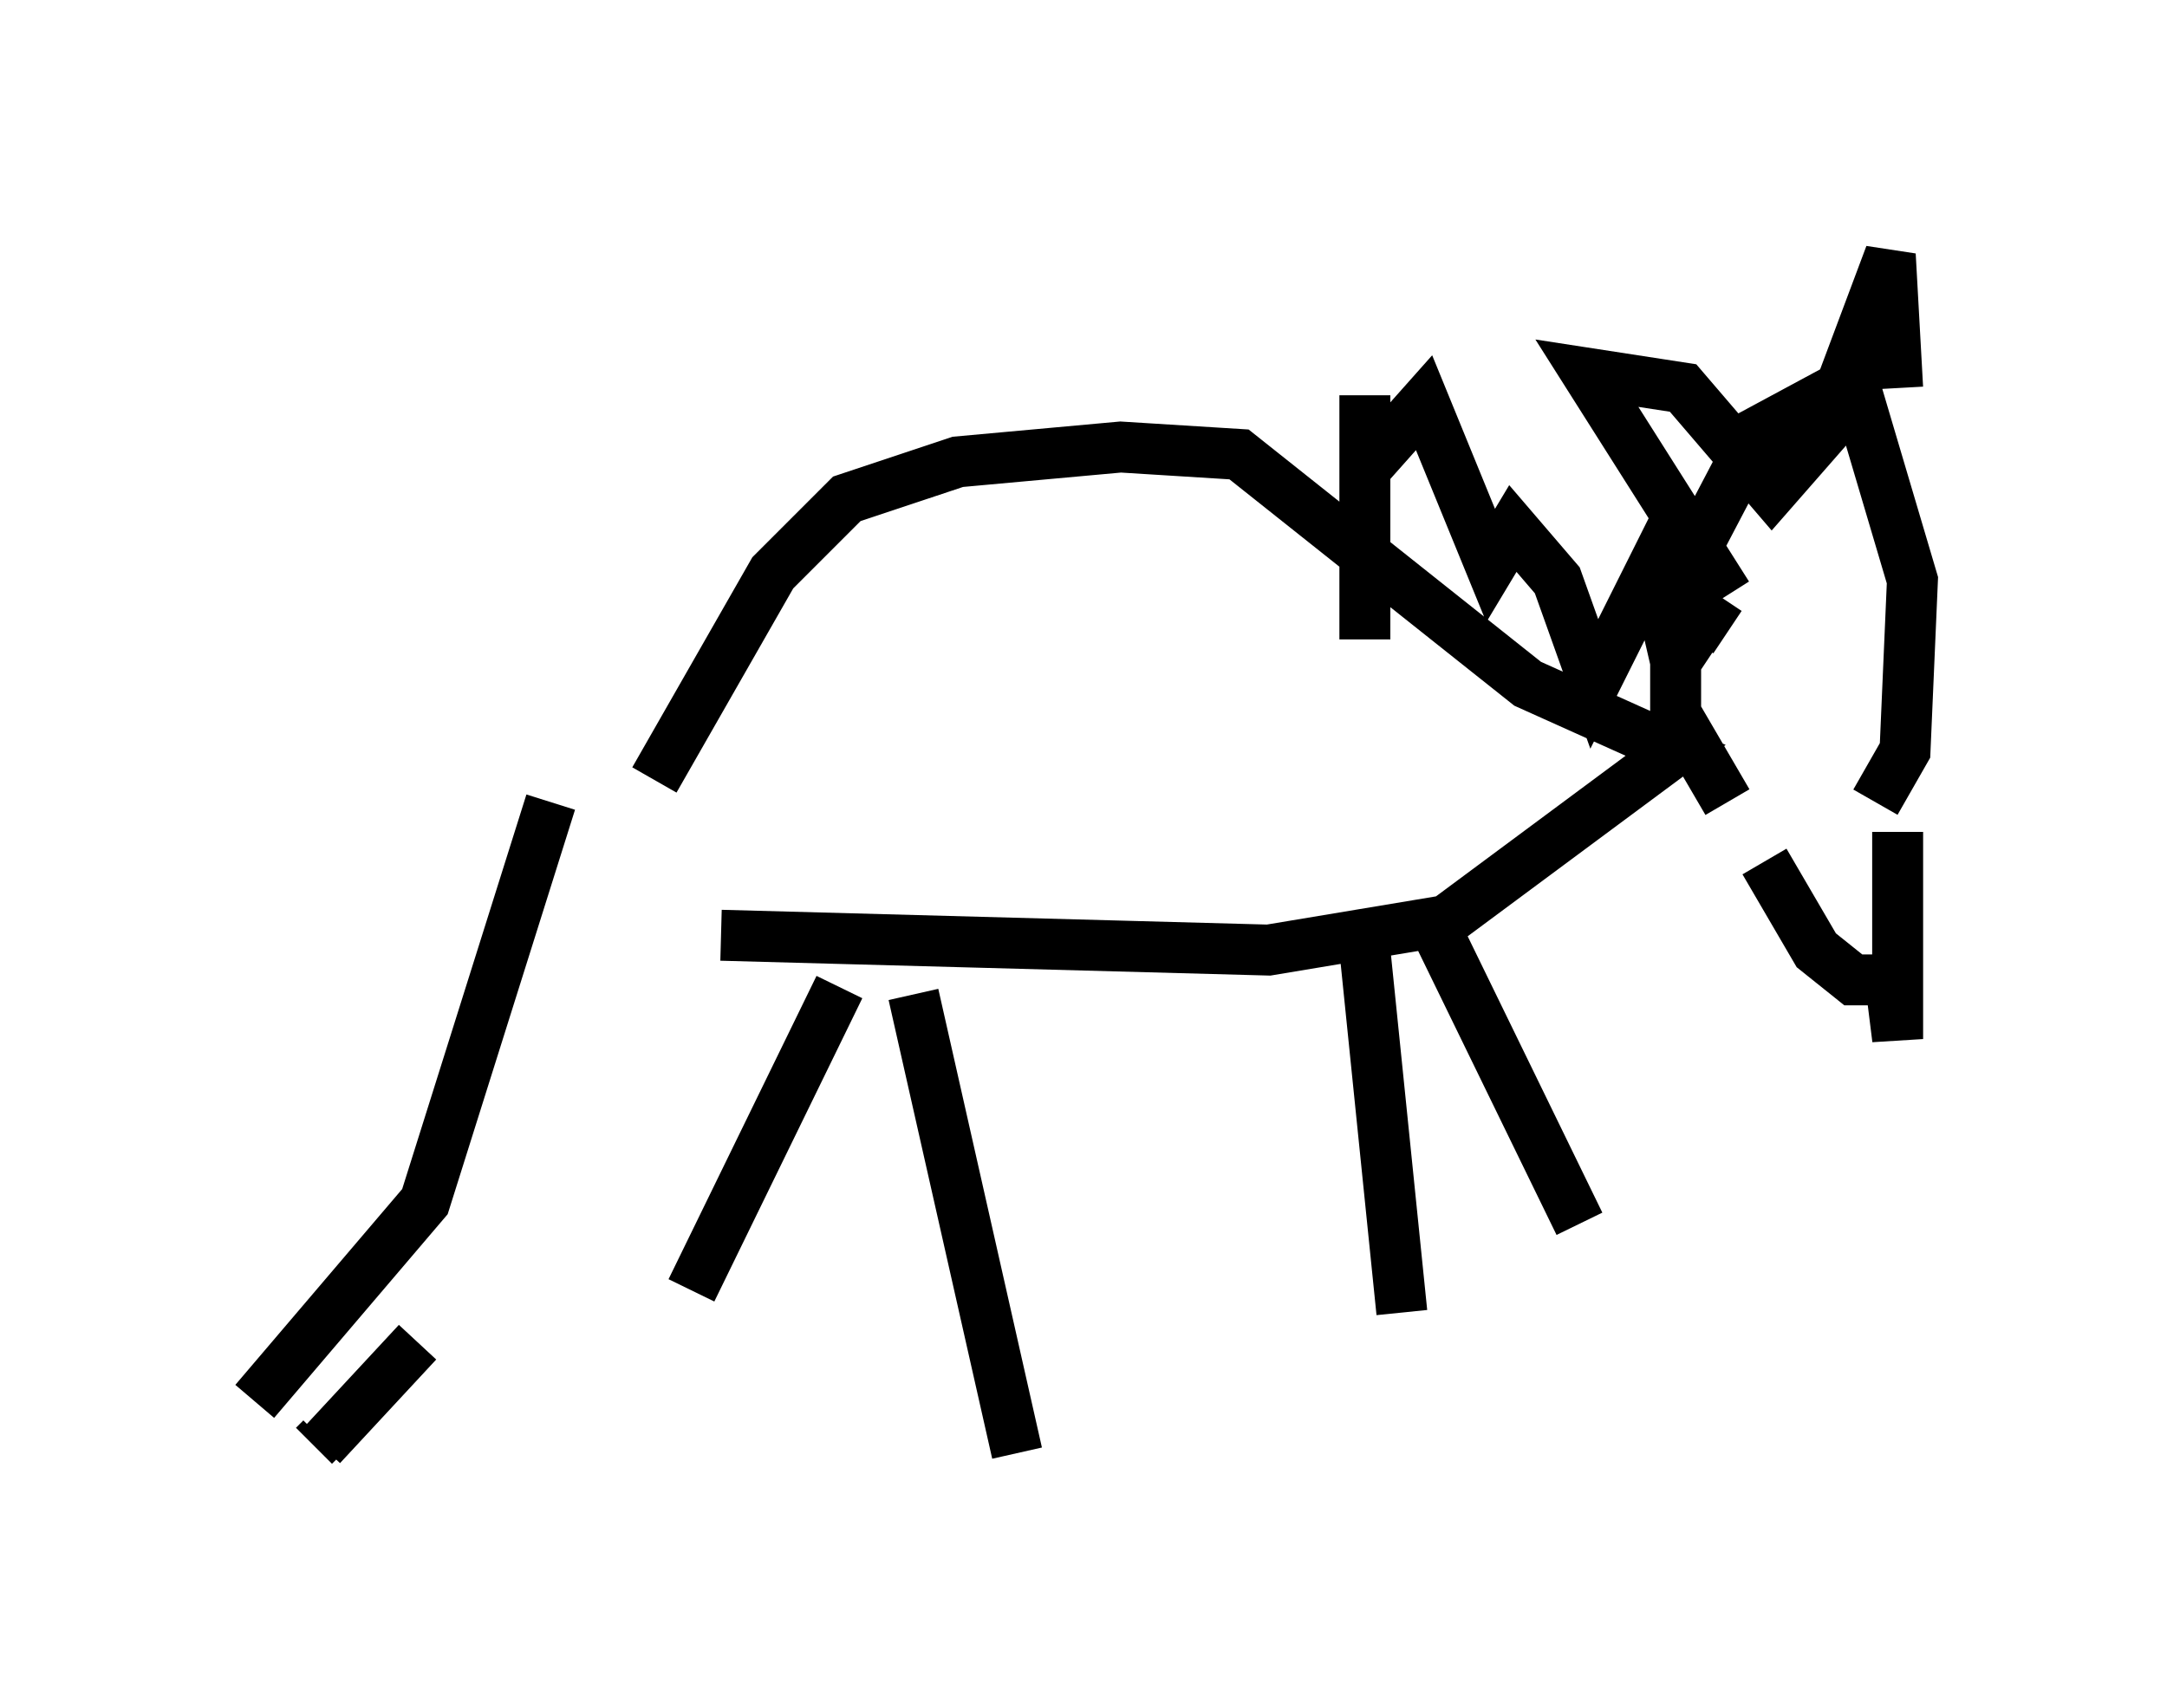 <?xml version="1.0" encoding="utf-8" ?>
<svg baseProfile="full" height="33.531" version="1.1" width="42.536" xmlns="http://www.w3.org/2000/svg" xmlns:ev="http://www.w3.org/2001/xml-events" xmlns:xlink="http://www.w3.org/1999/xlink"><defs /><rect fill="white" height="33.531" width="42.536" x="0" y="0" /><path d="M11.536, 15.168 m-0.726, 0.581 l-2.469, 7.844 -3.341, 3.922 m3.196, -1.162 l-1.888, 2.034 m0.0, -0.145 l-0.145, 0.145 m6.682, -13.073 l2.324, -4.067 1.453, -1.453 l2.179, -0.726 3.196, -0.291 l2.324, 0.145 5.665, 4.503 l2.905, 1.307 -4.503, 3.341 l-3.486, 0.581 -10.749, -0.291 m2.324, 1.017 l-2.905, 5.955 m4.358, -5.81 l2.034, 9.006 m6.827, -9.877 l0.726, 7.117 m0.726, -7.408 l2.76, 5.665 m2.905, -8.279 l-1.017, -1.743 0.0, -2.469 l1.598, -3.05 1.888, -1.017 l1.162, 3.922 -0.145, 3.341 l-0.581, 1.017 m-10.022, -3.196 l0.0, -4.793 0.0, 1.453 l1.162, -1.307 1.307, 3.196 l0.436, -0.726 0.872, 1.017 l0.726, 2.034 1.162, -2.324 l0.436, 1.888 0.581, -0.872 l0.436, 0.291 m0.0, -0.726 l-2.76, -4.358 1.888, 0.291 l1.743, 2.034 1.017, -1.162 l1.307, -3.486 0.145, 2.615 m0.0, 8.715 l0.0, 4.067 -0.145, -1.162 l-0.726, 0.0 -0.726, -0.581 l-1.017, -1.743 " fill="none" stroke="black" stroke-width="1" /></svg>